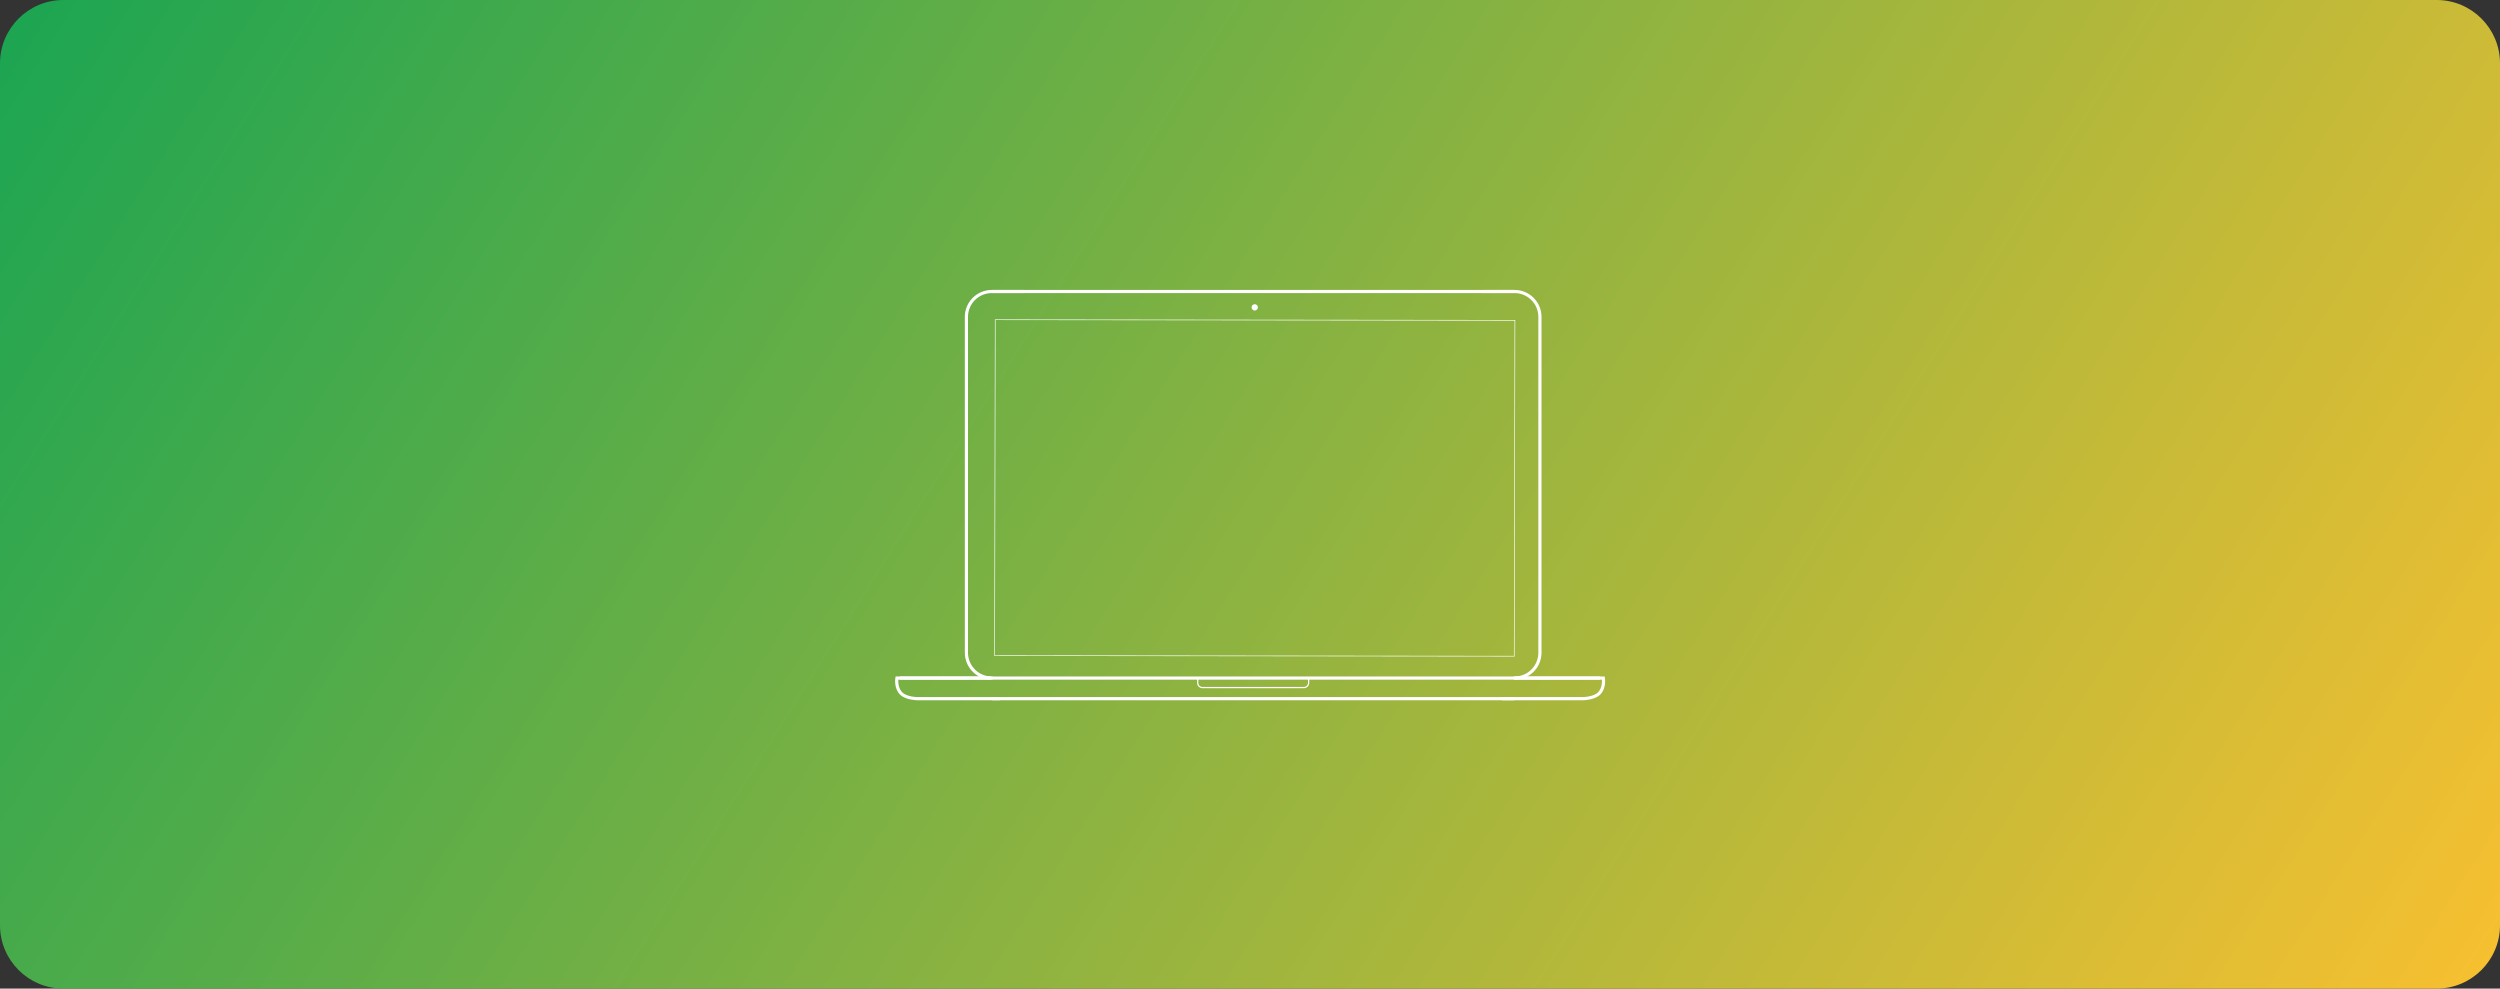 <svg width="789" height="312" viewBox="0 0 789 312" fill="none" xmlns="http://www.w3.org/2000/svg">
<rect x="0" y="0" width="789" height="312" fill="#333333" stroke="none"/>
<path d="M0 20C0 8.954 8.954 0 20 0H769C780.046 0 789 8.954 789 20V292C789 303.046 780.046 312 769 312H20C8.954 312 0 303.046 0 292V20Z" fill="url(#paint0_linear)"/>
<path d="M478 92.5C482.142 92.5 485.5 95.861 485.5 100.005V205.995C485.5 210.14 482.141 213.5 477.998 213.5C477.716 213.5 477.492 213.724 477.492 214C477.492 214.276 477.716 214.5 477.992 214.5C482.694 214.5 486.5 210.692 486.5 205.995V100.005C486.5 95.309 482.694 91.5 478 91.5H468C467.724 91.5 467.5 91.724 467.5 92C467.5 92.276 467.724 92.5 468 92.5H478Z" fill="white"/>
<path d="M313 91.5C308.306 91.5 304.5 95.309 304.5 100.005V205.995C304.5 210.692 308.306 214.5 313.002 214.5C313.284 214.5 313.508 214.276 313.508 214C313.508 213.724 313.284 213.5 313.008 213.5C308.859 213.5 305.5 210.14 305.5 205.995V100.005C305.5 95.861 308.858 92.5 313 92.5H323C323.276 92.5 323.5 92.276 323.5 92C323.5 91.724 323.276 91.5 323 91.5H313Z" fill="white"/>
<path fill-rule="evenodd" clip-rule="evenodd" d="M478 207.2L313.8 207L314 100.8L478.2 101L478 207.2ZM477.8 207L478 101.2L314.2 101L314 206.8L477.8 207Z" fill="white"/>
<rect x="313" y="91.5" width="165" height="1" fill="white"/>
<path fill-rule="evenodd" clip-rule="evenodd" d="M396 98C396.552 98 397 97.552 397 97C397 96.448 396.552 96 396 96C395.448 96 395 96.448 395 97C395 97.552 395.448 98 396 98Z" fill="white"/>
<path fill-rule="evenodd" clip-rule="evenodd" d="M377.8 214V213.8H378H413H413.2V214V215.5C413.2 216.441 412.44 217.2 411.496 217.2H379.504C378.561 217.2 377.8 216.443 377.8 215.5V214ZM412.8 214L413 214.2H412.8V214ZM378.2 214.2H412.8V215.5C412.8 216.22 412.22 216.8 411.496 216.8H379.504C378.781 216.8 378.2 216.222 378.2 215.5V214.2ZM378.2 214.2H378L378.2 214V214.2Z" fill="white"/>
<path fill-rule="evenodd" clip-rule="evenodd" d="M284 213.5H505V214.5H284V213.5Z" fill="white"/>
<rect x="313" y="220" width="165" height="1" fill="white"/>
<path d="M283.08 213.5H282.67L282.59 213.902C282.577 213.965 282.56 214.073 282.543 214.22C282.421 215.298 282.523 216.51 283.026 217.671C283.199 218.071 283.416 218.449 283.68 218.8C284.275 219.594 285.217 220.147 286.403 220.512C287.101 220.726 287.842 220.863 288.582 220.939C288.841 220.966 289.081 220.983 289.298 220.992C289.429 220.998 289.525 221 289.58 221H315.5V220H289.58C289.407 220 289.092 219.986 288.684 219.944C288.004 219.875 287.325 219.749 286.697 219.556C285.695 219.247 284.928 218.797 284.48 218.2C284.264 217.913 284.086 217.603 283.944 217.273C283.521 216.297 283.432 215.252 283.537 214.332C283.55 214.215 283.563 214.135 283.57 214.098L283.08 214.5H312.5V213.5H283.08Z" fill="white"/>
<path d="M506 214.5L505.51 214.098C505.517 214.135 505.53 214.215 505.543 214.332C505.648 215.252 505.559 216.297 505.136 217.273C504.993 217.603 504.816 217.913 504.6 218.2C504.152 218.797 503.385 219.247 502.383 219.556C501.754 219.749 501.076 219.875 500.396 219.944C499.988 219.986 499.673 220 499.5 220H474V221H499.5C499.554 221 499.65 220.998 499.782 220.992C499.999 220.983 500.239 220.966 500.498 220.939C501.238 220.863 501.979 220.726 502.677 220.512C503.863 220.147 504.805 219.594 505.4 218.8C505.664 218.449 505.88 218.071 506.054 217.671C506.557 216.51 506.659 215.298 506.537 214.22C506.52 214.073 506.503 213.965 506.49 213.902L506.41 213.5H506H478V214.5H506Z" fill="white"/>
<defs>
<linearGradient id="paint0_linear" x1="0" y1="0" x2="704.62" y2="445.469" gradientUnits="userSpaceOnUse">
<stop stop-color="#1BA552"/>
<stop offset="1" stop-color="#F8C030"/>
</linearGradient>
</defs>
</svg>
